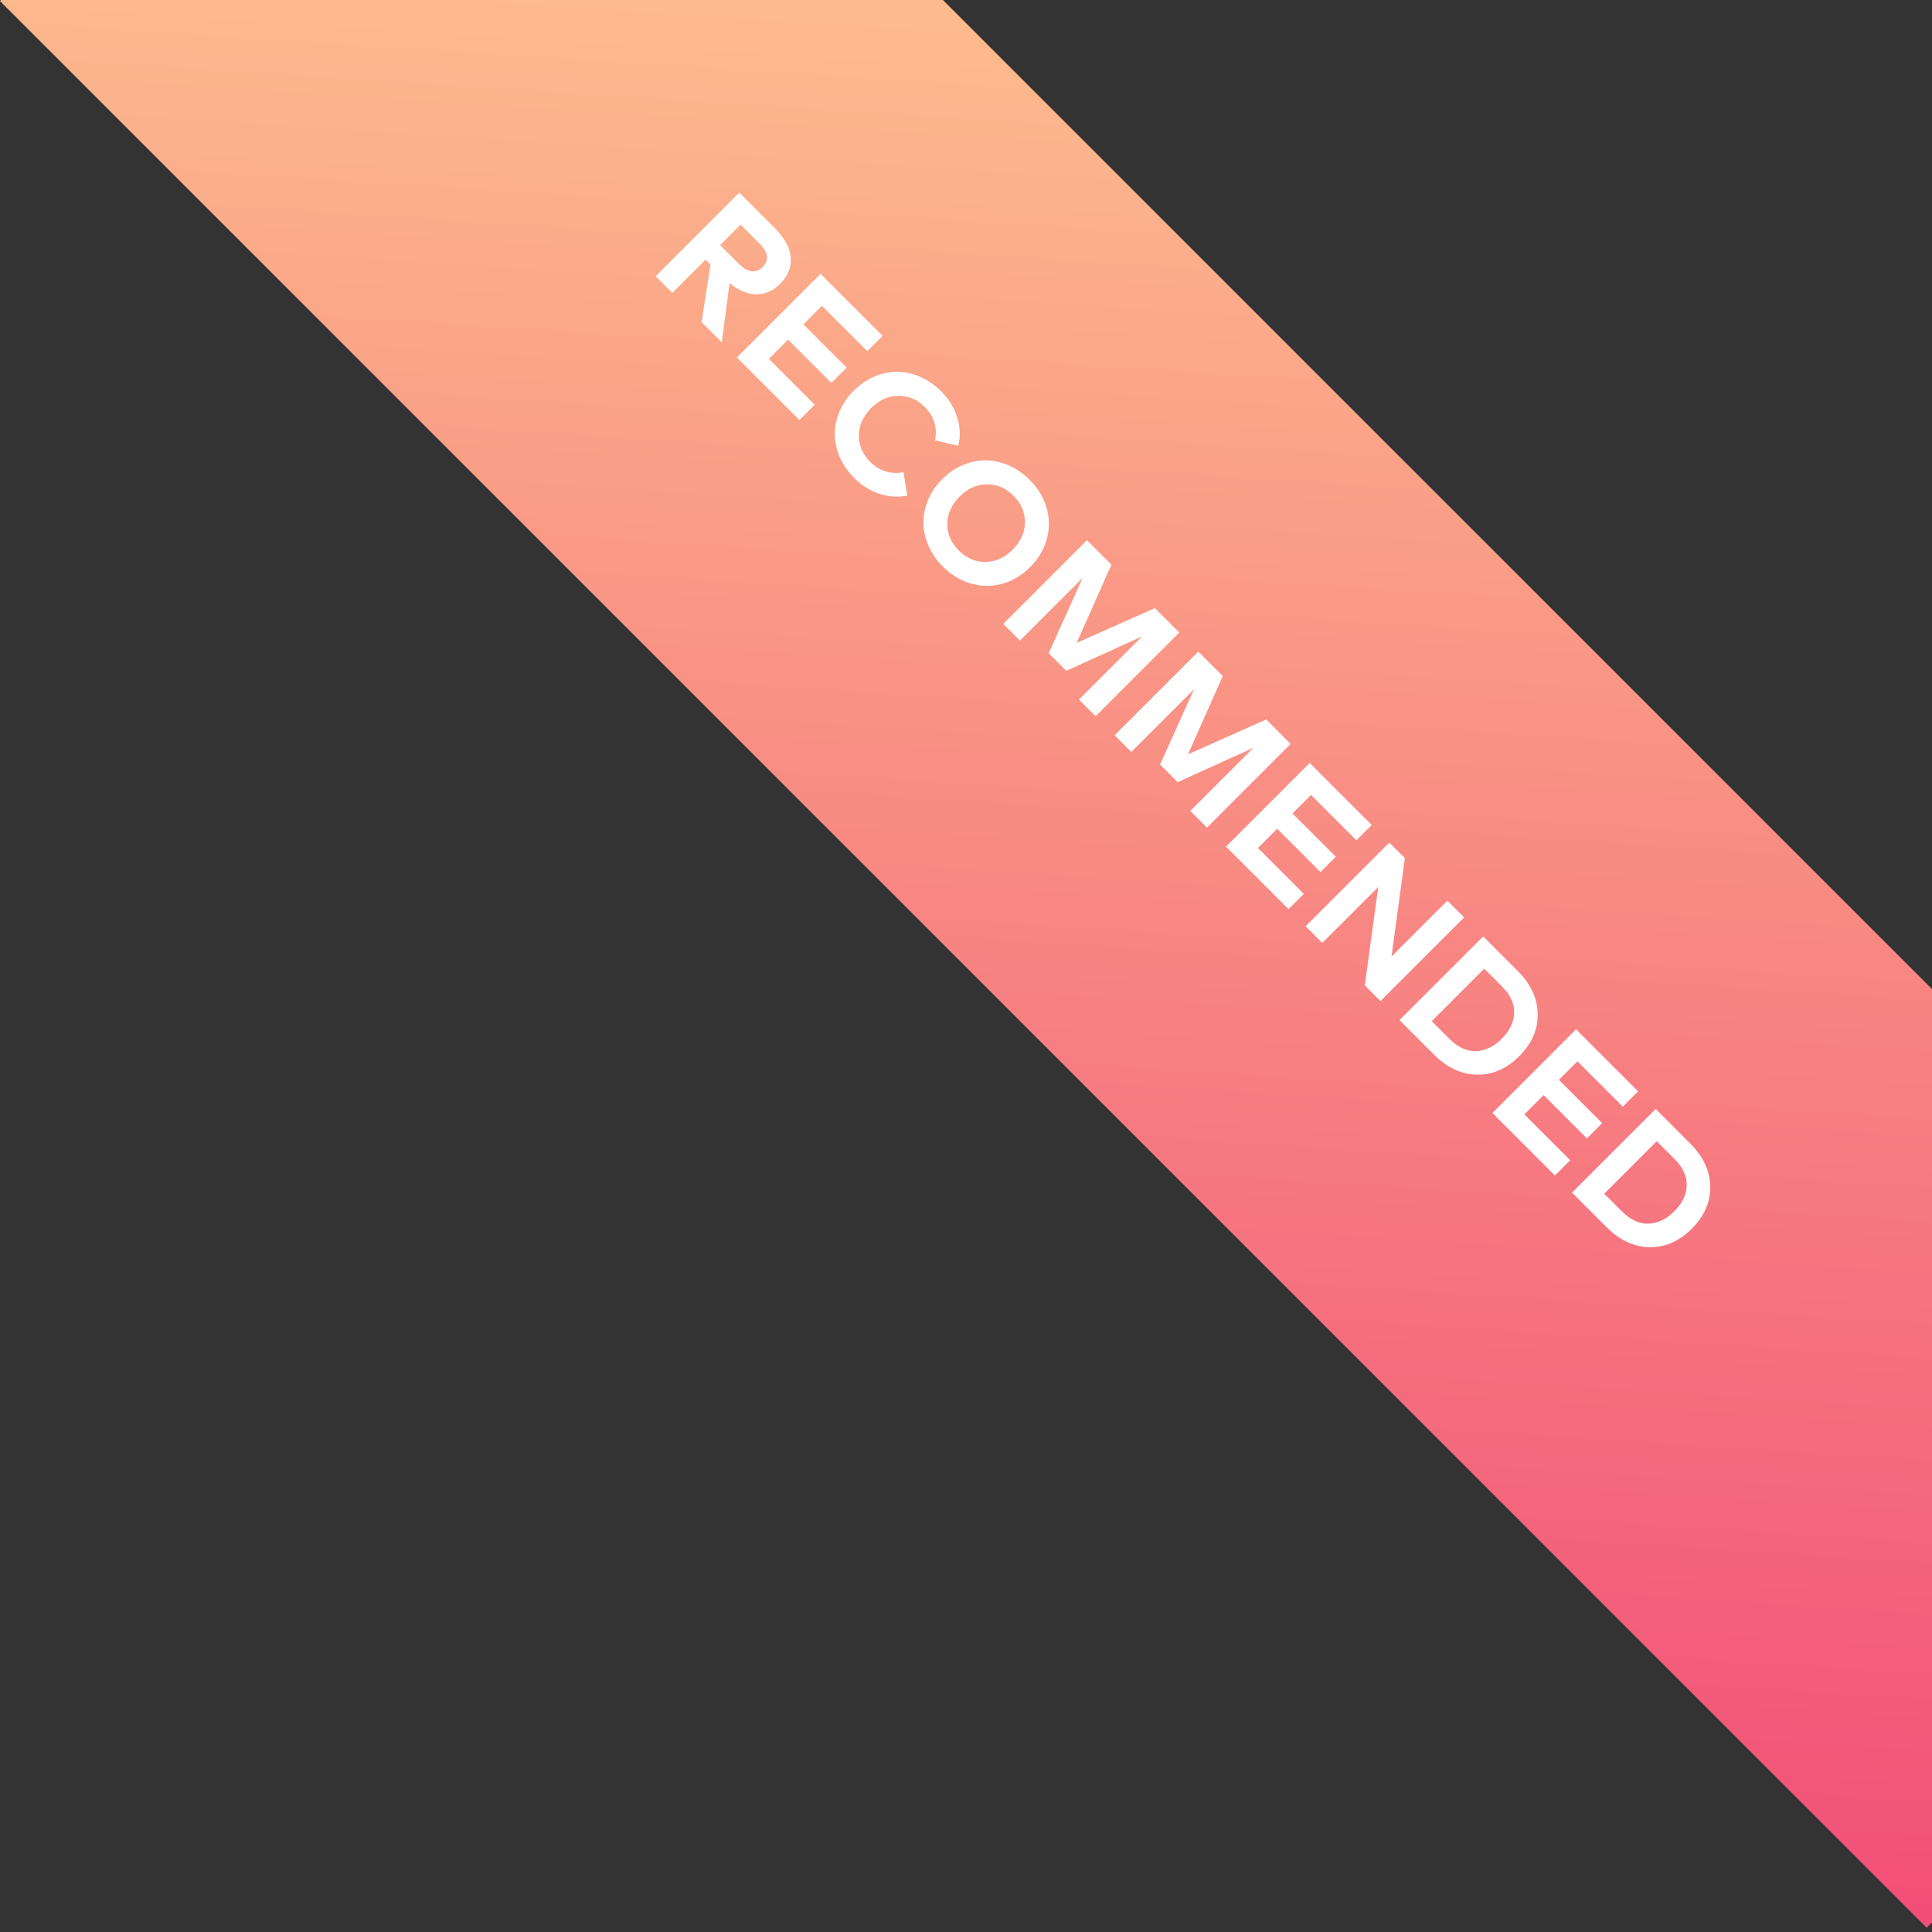 <svg width="160" height="160" viewBox="0 0 160 160" fill="none" xmlns="http://www.w3.org/2000/svg">
<rect x="0" y="0" width="160" height="160" fill="#333333" stroke="none"/>
<path fill-rule="evenodd" clip-rule="evenodd" d="M0 0.087L0.087 0H78.087L160 81.913V159.206L159.559 159.647L0 0.087Z" fill="url(#paint0_linear_2326_643)"/>
<path d="M61.226 15.949L64.157 18.879C64.975 19.698 65.417 20.509 65.483 21.314C65.556 22.12 65.257 22.857 64.587 23.527C64.016 24.098 63.36 24.378 62.617 24.369C61.878 24.355 61.146 24.048 60.42 23.448L59.776 28.358L58.103 26.685L58.841 21.909L58.435 21.503L55.678 24.26L54.297 22.879L61.226 15.949ZM62.86 20.127L61.335 18.602L59.638 20.3L61.162 21.824C61.924 22.587 62.593 22.681 63.167 22.106C63.724 21.549 63.622 20.889 62.86 20.127ZM67.47 33.517L66.203 34.785L61.025 29.607L67.955 22.677L73.093 27.815L71.826 29.082L68.069 25.326L66.534 26.86L70.118 30.444L68.851 31.711L65.267 28.127L63.673 29.721L67.47 33.517ZM77.935 32.4C78.575 33.04 79.021 33.763 79.271 34.568C79.529 35.373 79.555 36.159 79.351 36.924L77.435 36.464C77.541 35.962 77.522 35.476 77.381 35.004C77.242 34.529 76.981 34.1 76.599 33.717C75.965 33.083 75.231 32.771 74.396 32.781C73.561 32.791 72.81 33.129 72.144 33.796C71.464 34.482 71.124 35.241 71.124 36.073C71.127 36.901 71.441 37.627 72.065 38.251C72.444 38.63 72.868 38.893 73.337 39.038C73.809 39.18 74.303 39.203 74.822 39.107L75.138 41.047C74.366 41.193 73.596 41.141 72.827 40.894C72.065 40.646 71.372 40.211 70.748 39.587C70.223 39.062 69.824 38.485 69.55 37.855C69.279 37.221 69.141 36.588 69.134 35.954C69.134 35.321 69.266 34.69 69.53 34.063C69.798 33.44 70.189 32.87 70.703 32.356C71.218 31.841 71.787 31.45 72.411 31.183C73.038 30.919 73.667 30.788 74.297 30.791C74.934 30.795 75.567 30.933 76.198 31.207C76.831 31.478 77.41 31.875 77.935 32.4ZM85.263 39.728C85.963 40.428 86.434 41.21 86.679 42.074C86.926 42.942 86.929 43.803 86.689 44.658C86.454 45.513 85.996 46.282 85.312 46.965C84.629 47.648 83.859 48.108 83.001 48.346C82.15 48.583 81.29 48.578 80.422 48.331C79.558 48.087 78.775 47.615 78.076 46.915C77.551 46.39 77.154 45.811 76.883 45.178C76.612 44.544 76.475 43.909 76.472 43.272C76.472 42.639 76.603 42.01 76.863 41.386C77.13 40.763 77.52 40.195 78.031 39.684C78.543 39.172 79.109 38.784 79.729 38.52C80.356 38.256 80.986 38.124 81.62 38.124C82.257 38.128 82.892 38.265 83.526 38.535C84.159 38.806 84.738 39.203 85.263 39.728ZM83.936 41.055C83.296 40.414 82.559 40.099 81.724 40.109C80.892 40.116 80.142 40.454 79.472 41.124C78.802 41.794 78.462 42.546 78.452 43.381C78.445 44.213 78.762 44.948 79.402 45.589C80.046 46.232 80.782 46.549 81.61 46.539C82.445 46.529 83.197 46.189 83.867 45.519C84.537 44.849 84.875 44.099 84.882 43.267C84.895 42.436 84.58 41.698 83.936 41.055ZM97.663 52.386L90.734 59.316L89.353 57.935L94.585 52.703L88.308 55.554L86.848 54.094L89.66 47.857L84.468 53.049L83.087 51.668L90.016 44.739L92.041 46.763L89.165 53.242L95.639 50.362L97.663 52.386ZM106.886 61.609L99.957 68.538L98.576 67.157L103.808 61.926L97.531 64.777L96.071 63.316L98.883 57.08L93.69 62.272L92.309 60.891L99.239 53.962L101.263 55.986L98.388 62.465L104.862 59.584L106.886 61.609ZM107.977 74.024L106.709 75.291L101.532 70.114L108.462 63.184L113.6 68.322L112.332 69.589L108.576 65.832L107.041 67.367L110.625 70.95L109.358 72.218L105.774 68.634L104.18 70.228L107.977 74.024ZM121.252 75.975L114.322 82.904L113.026 81.607L114.139 73.465L109.506 78.088L108.125 76.707L115.055 69.778L116.347 71.069L115.238 79.217L119.866 74.589L121.252 75.975ZM122.828 77.55L125.684 80.406C126.769 81.492 127.324 82.68 127.347 83.97C127.37 85.26 126.86 86.427 125.817 87.469C124.774 88.512 123.608 89.022 122.318 88.999C121.028 88.976 119.84 88.421 118.754 87.336L115.898 84.48L122.828 77.55ZM124.377 81.683L122.917 80.223L118.571 84.569L120.031 86.029C120.737 86.735 121.473 87.075 122.239 87.049C123.007 87.019 123.719 86.677 124.372 86.024C125.032 85.364 125.373 84.653 125.396 83.891C125.423 83.125 125.083 82.389 124.377 81.683ZM130.038 96.085L128.771 97.353L123.593 92.175L130.523 85.245L135.661 90.383L134.394 91.65L130.637 87.894L129.102 89.428L132.686 93.012L131.419 94.279L127.835 90.695L126.241 92.289L130.038 96.085ZM137.116 91.839L139.972 94.695C141.058 95.78 141.612 96.968 141.635 98.258C141.658 99.549 141.149 100.715 140.106 101.758C139.063 102.801 137.897 103.311 136.606 103.287C135.316 103.264 134.128 102.71 133.042 101.624L130.186 98.768L137.116 91.839ZM138.665 95.972L137.205 94.511L132.859 98.857L134.319 100.318C135.026 101.024 135.762 101.364 136.527 101.337C137.296 101.308 138.007 100.966 138.66 100.313C139.32 99.653 139.662 98.942 139.685 98.179C139.711 97.414 139.372 96.678 138.665 95.972Z" fill="white"/>
<defs>
<linearGradient id="paint0_linear_2326_643" x1="91.999" y1="1.85287e-05" x2="81.707" y2="158.98" gradientUnits="userSpaceOnUse">
<stop stop-color="#FDBC8D"/>
<stop offset="1" stop-color="#F24B77"/>
</linearGradient>
</defs>
</svg>
